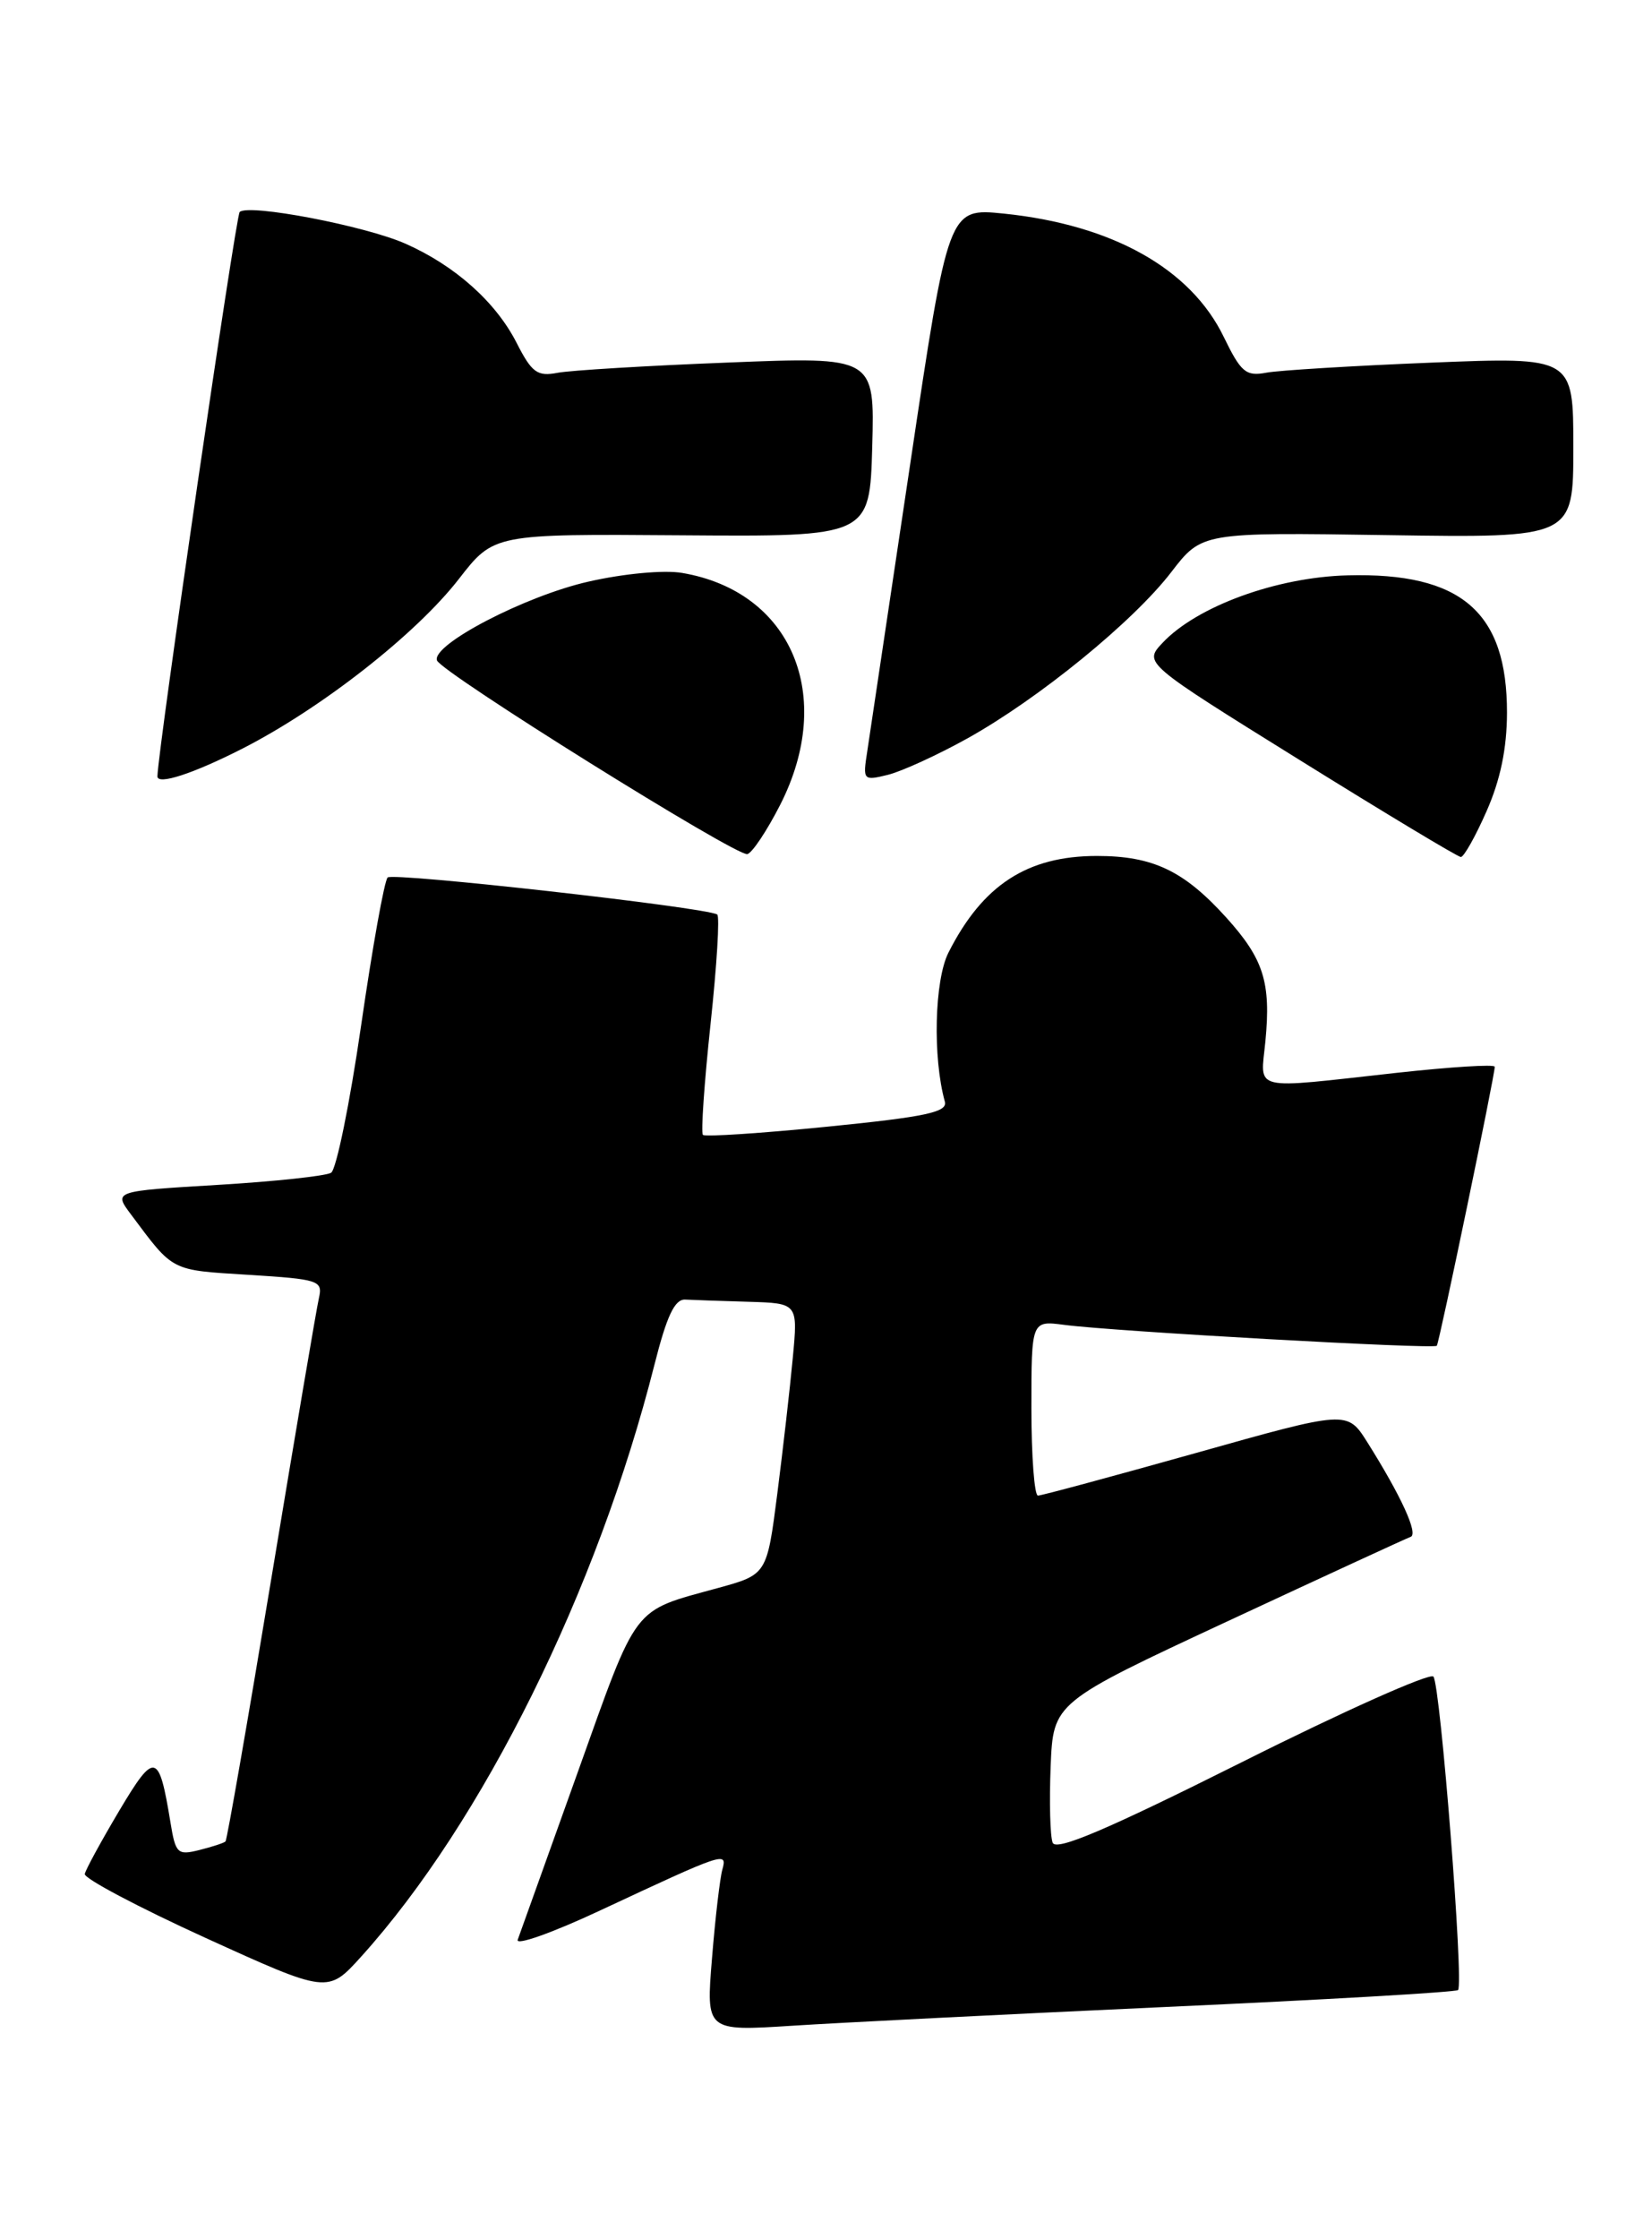 <?xml version="1.0" encoding="UTF-8" standalone="no"?>
<!DOCTYPE svg PUBLIC "-//W3C//DTD SVG 1.1//EN" "http://www.w3.org/Graphics/SVG/1.1/DTD/svg11.dtd" >
<svg xmlns="http://www.w3.org/2000/svg" xmlns:xlink="http://www.w3.org/1999/xlink" version="1.1" viewBox="0 0 189 256">
 <g >
 <path fill="currentColor"
d=" M 133.44 229.45 C 151.56 228.63 166.58 227.76 166.81 227.52 C 167.49 226.85 164.79 192.59 163.99 191.68 C 163.59 191.23 153.74 195.62 142.11 201.45 C 126.60 209.21 120.81 211.67 120.43 210.67 C 120.14 209.93 120.04 206.01 120.20 201.97 C 120.50 194.64 120.50 194.64 140.50 185.33 C 151.50 180.21 160.90 175.88 161.38 175.71 C 162.30 175.40 160.32 171.07 156.42 164.87 C 154.13 161.25 154.13 161.25 136.82 166.12 C 127.29 168.79 119.16 170.99 118.75 170.99 C 118.34 171.00 118.00 166.49 118.00 160.99 C 118.00 150.98 118.00 150.98 121.75 151.47 C 127.45 152.22 164.07 154.27 164.38 153.86 C 164.67 153.48 171.03 122.87 171.01 121.96 C 171.00 121.66 165.94 121.98 159.75 122.66 C 142.90 124.52 144.21 124.84 144.77 119.05 C 145.42 112.31 144.57 109.64 140.30 104.91 C 135.45 99.55 131.91 97.86 125.50 97.86 C 117.52 97.86 112.42 101.18 108.51 108.91 C 106.91 112.07 106.69 120.89 108.10 125.96 C 108.42 127.15 105.89 127.69 94.68 128.81 C 87.08 129.57 80.66 129.99 80.42 129.75 C 80.18 129.51 80.57 123.81 81.29 117.09 C 82.01 110.37 82.36 104.73 82.05 104.55 C 80.62 103.72 44.95 99.72 44.35 100.32 C 43.97 100.70 42.61 108.29 41.32 117.20 C 40.03 126.11 38.48 133.70 37.88 134.08 C 37.27 134.45 31.42 135.08 24.88 135.47 C 12.99 136.18 12.99 136.18 14.98 138.84 C 19.90 145.42 19.44 145.19 28.42 145.75 C 36.48 146.25 36.94 146.40 36.49 148.39 C 36.22 149.55 33.78 163.94 31.06 180.36 C 28.34 196.79 25.97 210.36 25.80 210.53 C 25.63 210.70 24.29 211.14 22.81 211.51 C 20.31 212.14 20.08 211.92 19.50 208.34 C 18.18 200.30 17.71 200.19 13.64 207.02 C 11.58 210.49 9.80 213.74 9.70 214.25 C 9.59 214.75 15.80 218.04 23.50 221.55 C 37.50 227.92 37.50 227.92 41.31 223.71 C 55.22 208.32 68.34 181.86 74.88 156.00 C 76.28 150.46 77.19 148.52 78.39 148.58 C 79.27 148.63 82.54 148.74 85.64 148.83 C 91.29 149.00 91.29 149.00 90.70 155.25 C 90.38 158.69 89.58 165.67 88.93 170.76 C 87.74 180.02 87.74 180.02 82.12 181.56 C 72.23 184.28 73.04 183.21 66.10 202.61 C 62.57 212.45 59.49 221.07 59.23 221.77 C 58.98 222.47 63.21 220.97 68.64 218.43 C 82.92 211.76 83.23 211.65 82.64 213.75 C 82.37 214.71 81.83 219.26 81.46 223.87 C 80.77 232.23 80.77 232.23 90.64 231.60 C 96.06 231.25 115.32 230.28 133.44 229.45 Z  M 89.25 92.03 C 95.62 79.55 90.57 67.62 78.03 65.50 C 75.95 65.15 71.33 65.58 67.31 66.50 C 60.07 68.14 49.39 73.70 49.99 75.50 C 50.45 76.86 84.25 97.94 85.50 97.65 C 86.05 97.52 87.74 94.99 89.25 92.03 Z  M 170.07 92.75 C 171.65 89.18 172.40 85.58 172.41 81.50 C 172.43 69.96 167.18 65.43 154.16 65.78 C 146.05 65.99 136.93 69.32 133.00 73.50 C 130.84 75.80 130.84 75.80 148.67 86.88 C 158.48 92.98 166.78 97.97 167.13 97.98 C 167.47 97.99 168.80 95.64 170.07 92.75 Z  M 27.77 85.57 C 36.81 80.95 47.61 72.49 52.50 66.19 C 56.50 61.04 56.50 61.04 78.00 61.20 C 99.50 61.36 99.50 61.36 99.79 51.07 C 100.07 40.78 100.07 40.78 83.29 41.45 C 74.05 41.81 65.29 42.34 63.80 42.62 C 61.47 43.07 60.84 42.61 59.10 39.19 C 56.72 34.53 52.07 30.38 46.41 27.87 C 41.80 25.82 28.40 23.26 27.42 24.24 C 26.97 24.69 18.09 85.58 18.01 88.75 C 17.98 89.80 22.12 88.45 27.77 85.57 Z  M 110.68 84.42 C 118.85 79.87 129.65 71.07 134.00 65.41 C 137.50 60.86 137.50 60.86 158.75 61.18 C 180.00 61.50 180.00 61.50 180.00 51.15 C 180.00 40.81 180.00 40.81 163.75 41.46 C 154.81 41.82 146.31 42.34 144.87 42.61 C 142.54 43.05 141.97 42.56 140.01 38.53 C 136.23 30.72 127.27 25.70 114.84 24.42 C 108.50 23.78 108.50 23.78 104.12 53.14 C 101.71 69.29 99.50 84.03 99.22 85.90 C 98.70 89.22 98.75 89.28 101.60 88.58 C 103.19 88.18 107.28 86.31 110.68 84.42 Z "/>
</g>
</svg>